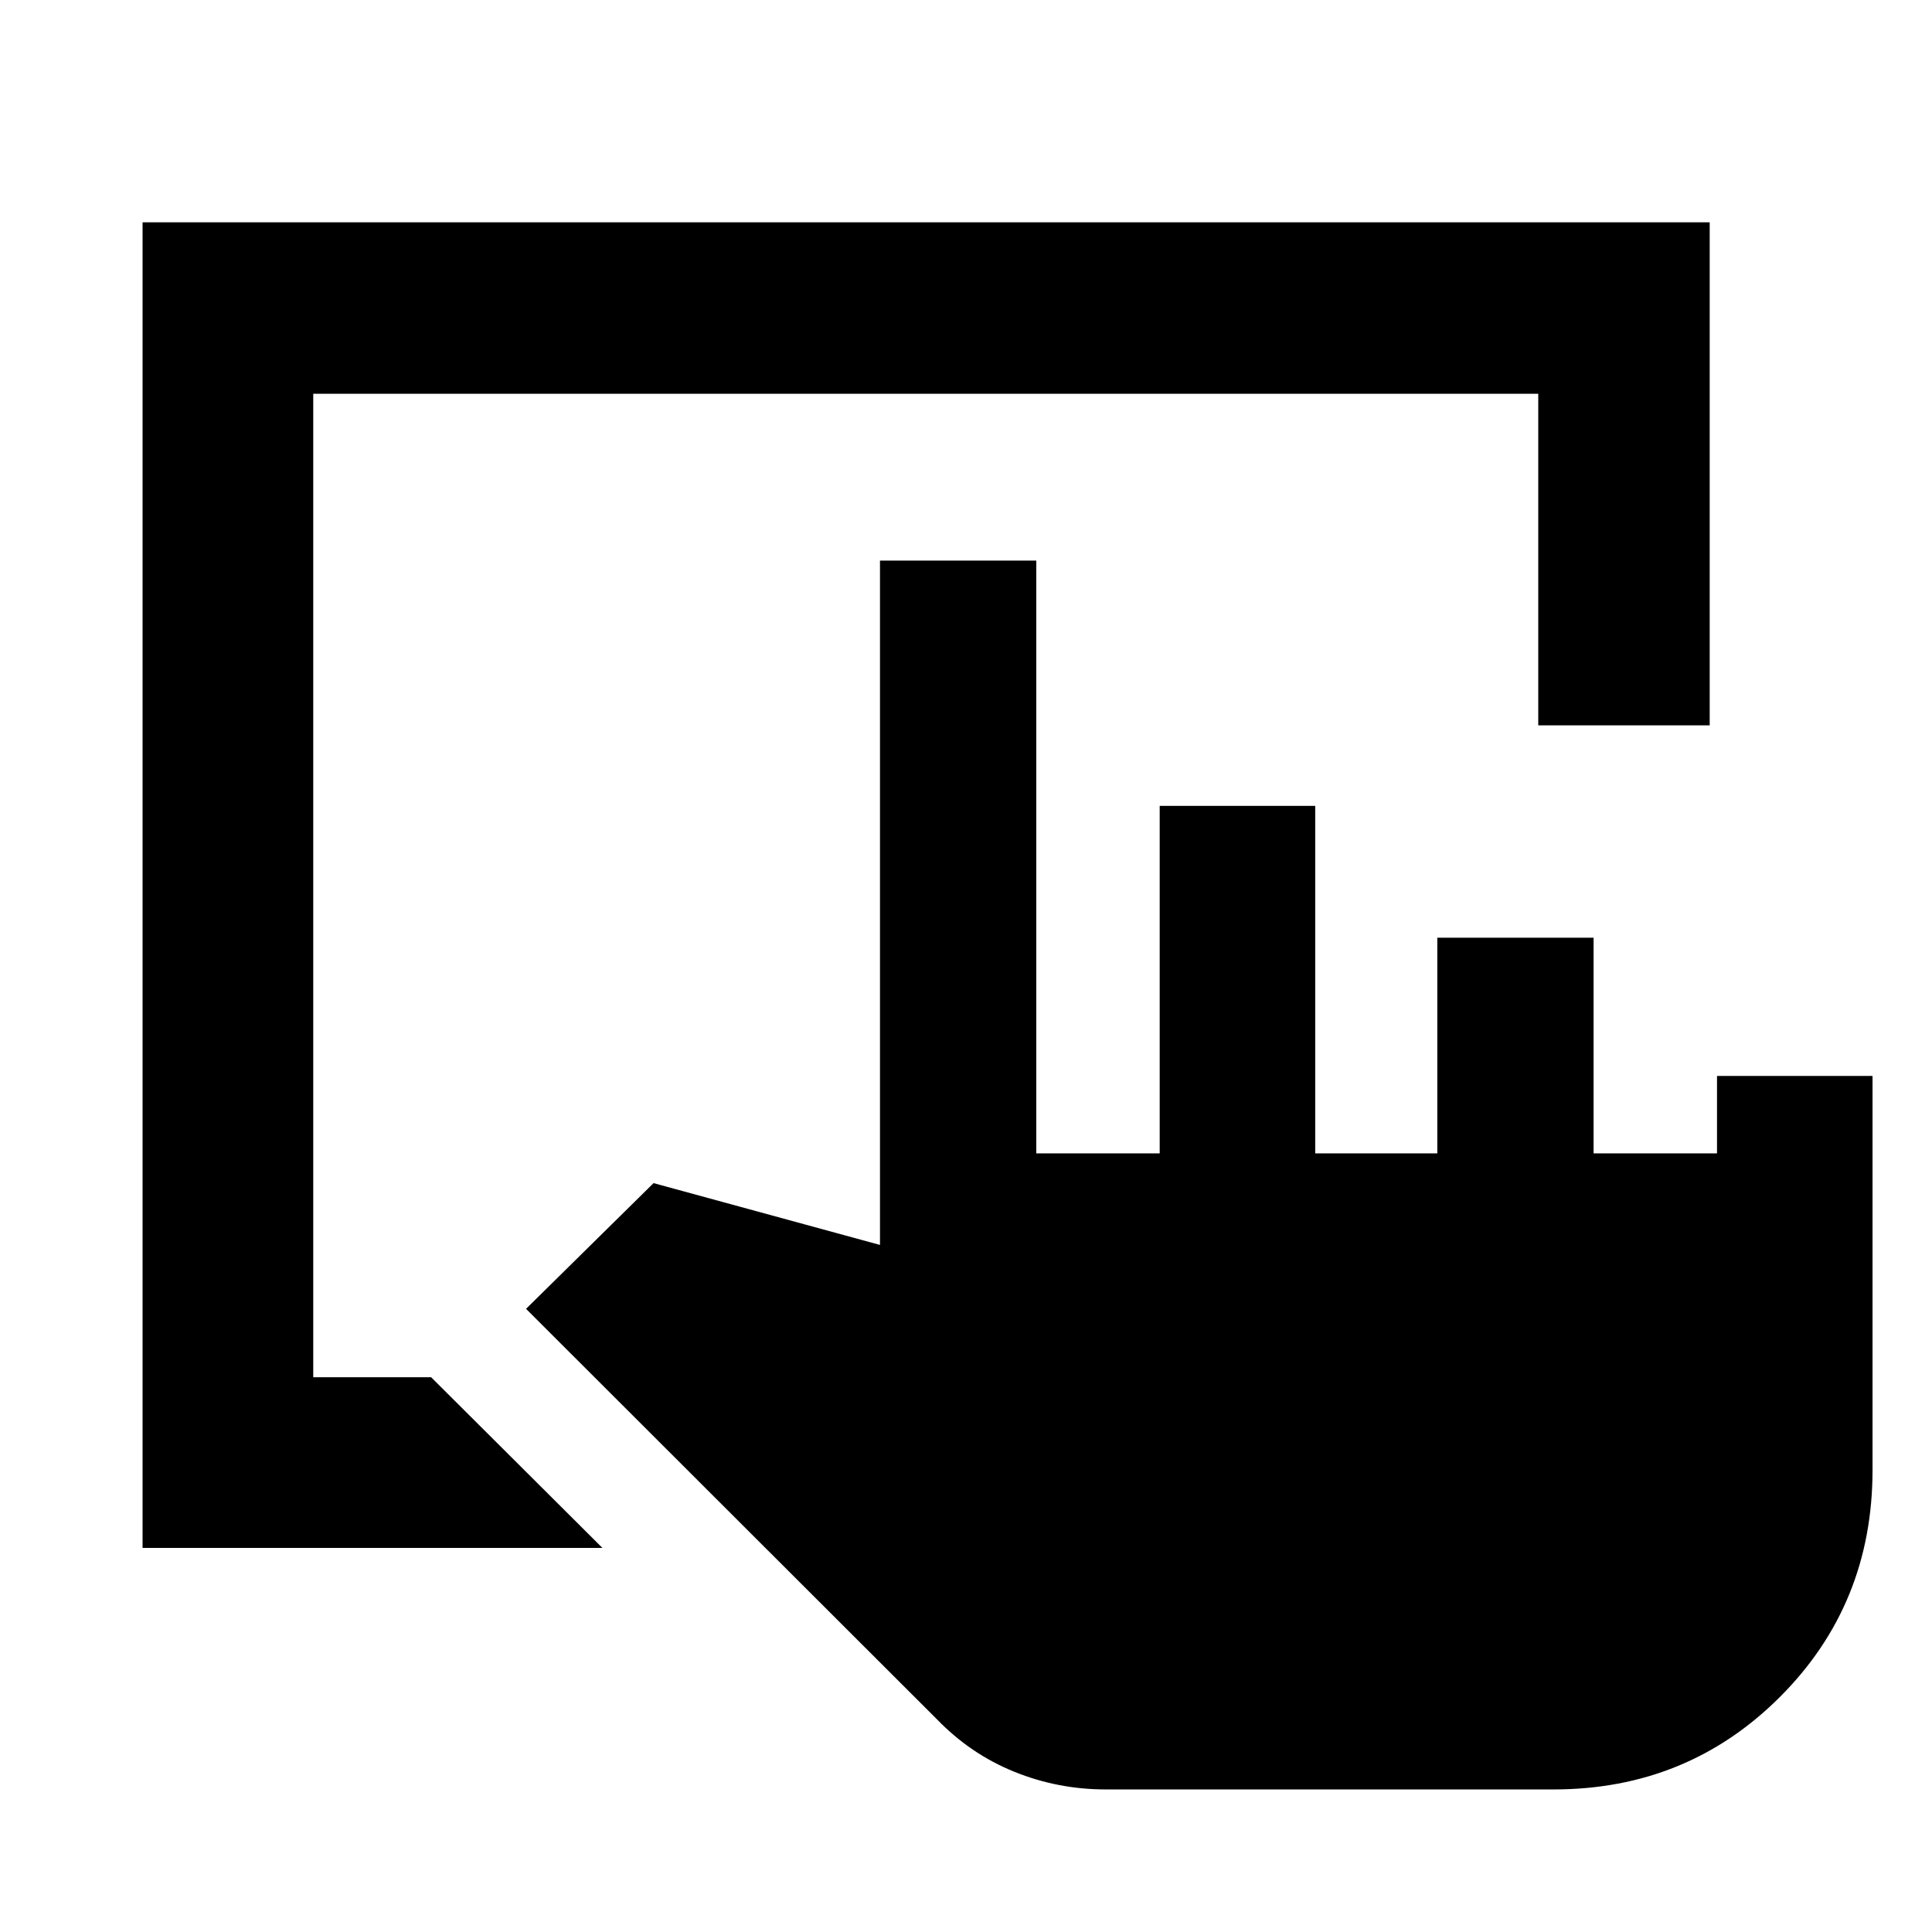 <svg xmlns="http://www.w3.org/2000/svg" height="40" viewBox="0 -960 960 960" width="40"><path d="M70.84-190.84v-658.697h778.697v249.972h-85.189v-164.783H155.652v488.696h58.586l85.109 84.812H70.84Zm701.139 120H549.441q-23.777 0-45.461-8.788-21.684-8.788-38.323-25.964L261.39-309.644l63.355-62.471 112.514 30.717v-340.051h77.653v294.559h61.334v-172.675h77.275v172.675h60.668v-107.167h77.652v107.167h61.334v-38.472h77.275v195.797q0 66.756-45.984 112.74Q838.481-70.84 771.979-70.84Z"/></svg>